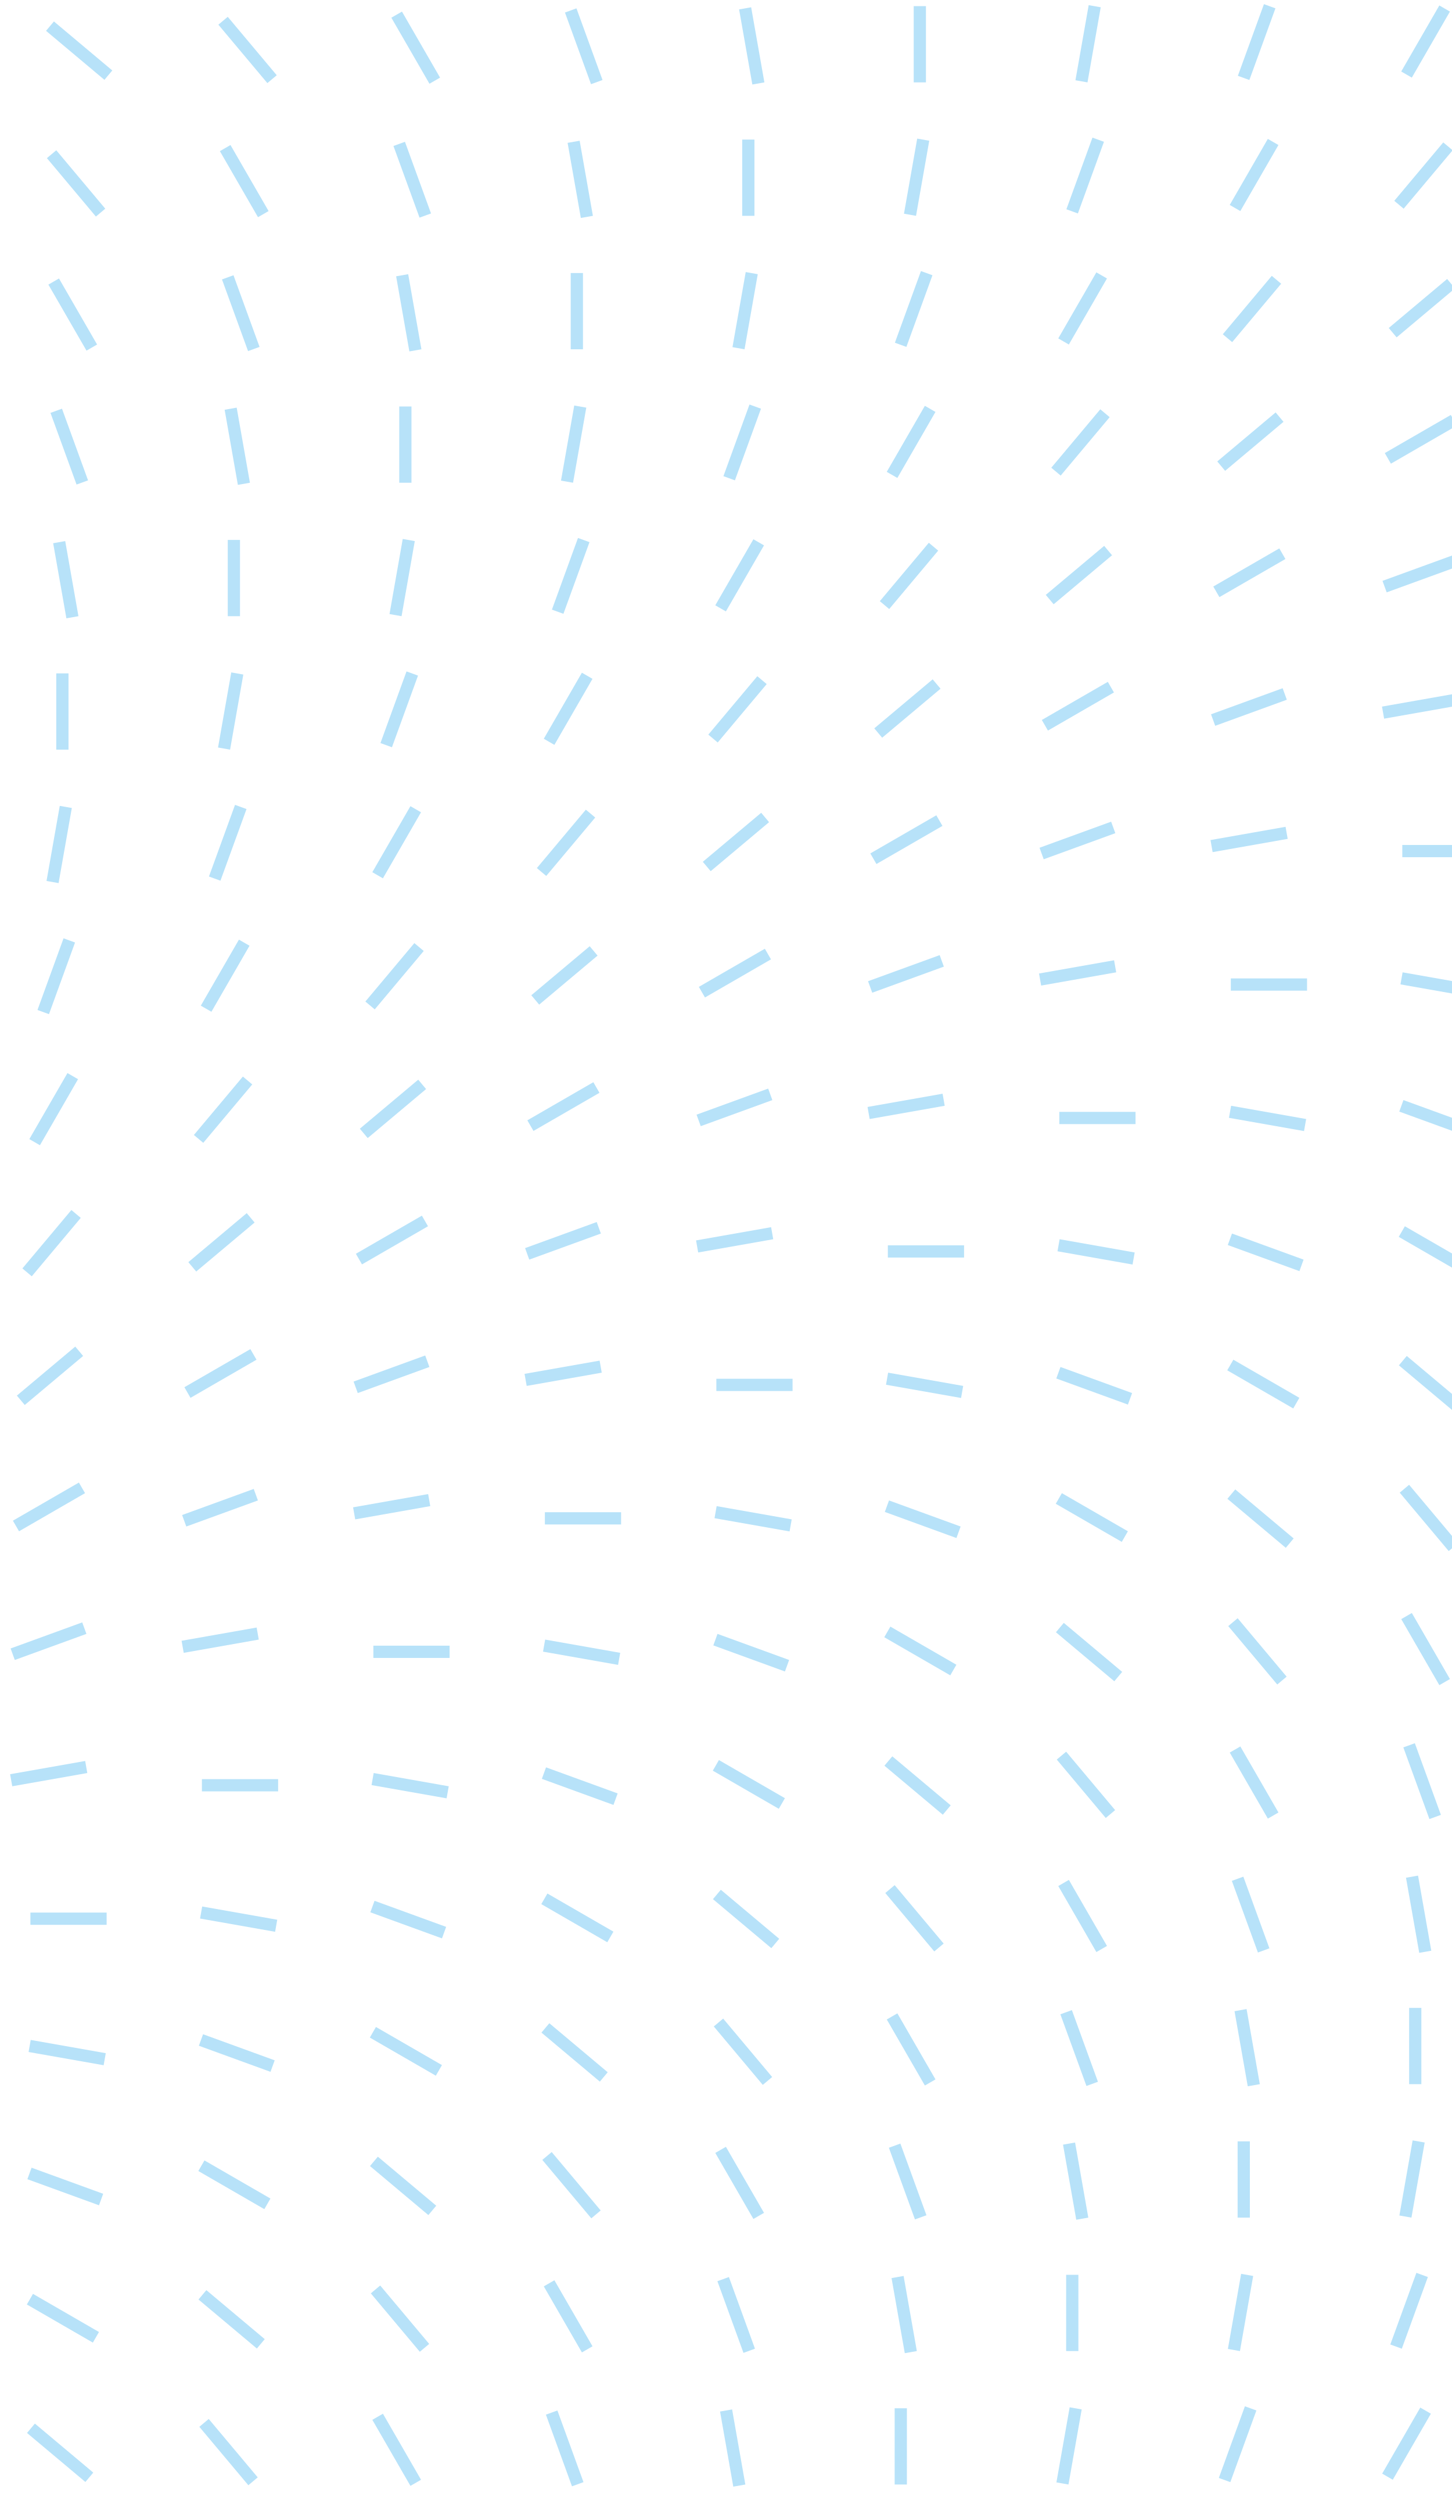 <svg width="215" height="370" viewBox="0 0 215 370" fill="none" xmlns="http://www.w3.org/2000/svg">
<g opacity="0.3">
<line x1="184.144" y1="11.529" x2="188.004" y2="0.924" stroke="#0C9FEB" stroke-width="1.812"/>
<line x1="208.266" y1="11.034" x2="213.909" y2="1.26" stroke="#0C9FEB" stroke-width="1.812"/>
<line x1="16.045" y1="11.122" x2="7.4" y2="3.868" stroke="#0C9FEB" stroke-width="1.812"/>
<line x1="40.283" y1="11.716" x2="33.029" y2="3.071" stroke="#0C9FEB" stroke-width="1.812"/>
<line x1="64.376" y1="11.94" x2="58.733" y2="2.166" stroke="#0C9FEB" stroke-width="1.812"/>
<line x1="88.365" y1="12.149" x2="84.505" y2="1.544" stroke="#0C9FEB" stroke-width="1.812"/>
<line x1="112.292" y1="12.349" x2="110.332" y2="1.235" stroke="#0C9FEB" stroke-width="1.812"/>
<line x1="136.2" y1="12.192" x2="136.2" y2="0.906" stroke="#0C9FEB" stroke-width="1.812"/>
<line x1="160.135" y1="12.034" x2="162.095" y2="0.92" stroke="#0C9FEB" stroke-width="1.812"/>
<line x1="158.753" y1="31.279" x2="162.613" y2="20.674" stroke="#0C9FEB" stroke-width="1.812"/>
<line x1="182.873" y1="30.782" x2="188.515" y2="21.009" stroke="#0C9FEB" stroke-width="1.812"/>
<line x1="207.147" y1="30.301" x2="214.401" y2="21.656" stroke="#0C9FEB" stroke-width="1.812"/>
<line x1="14.893" y1="31.466" x2="7.639" y2="22.82" stroke="#0C9FEB" stroke-width="1.812"/>
<line x1="38.986" y1="31.688" x2="33.343" y2="21.915" stroke="#0C9FEB" stroke-width="1.812"/>
<line x1="62.971" y1="31.898" x2="59.111" y2="21.294" stroke="#0C9FEB" stroke-width="1.812"/>
<line x1="86.898" y1="32.098" x2="84.938" y2="20.984" stroke="#0C9FEB" stroke-width="1.812"/>
<line x1="110.806" y1="31.941" x2="110.806" y2="20.655" stroke="#0C9FEB" stroke-width="1.812"/>
<line x1="134.745" y1="31.783" x2="136.704" y2="20.669" stroke="#0C9FEB" stroke-width="1.812"/>
<line x1="133.359" y1="51.028" x2="137.219" y2="40.423" stroke="#0C9FEB" stroke-width="1.812"/>
<line x1="157.482" y1="50.532" x2="163.125" y2="40.759" stroke="#0C9FEB" stroke-width="1.812"/>
<line x1="181.756" y1="50.05" x2="189.01" y2="41.405" stroke="#0C9FEB" stroke-width="1.812"/>
<line x1="206.218" y1="49.233" x2="214.863" y2="41.979" stroke="#0C9FEB" stroke-width="1.812"/>
<line x1="13.592" y1="51.438" x2="7.949" y2="41.665" stroke="#0C9FEB" stroke-width="1.812"/>
<line x1="37.581" y1="51.648" x2="33.721" y2="41.043" stroke="#0C9FEB" stroke-width="1.812"/>
<line x1="61.508" y1="51.848" x2="59.548" y2="40.734" stroke="#0C9FEB" stroke-width="1.812"/>
<line x1="85.415" y1="51.69" x2="85.415" y2="40.405" stroke="#0C9FEB" stroke-width="1.812"/>
<line x1="109.351" y1="51.533" x2="111.311" y2="40.419" stroke="#0C9FEB" stroke-width="1.812"/>
<line x1="107.969" y1="70.777" x2="111.829" y2="60.172" stroke="#0C9FEB" stroke-width="1.812"/>
<line x1="132.088" y1="70.282" x2="137.731" y2="60.508" stroke="#0C9FEB" stroke-width="1.812"/>
<line x1="156.362" y1="69.799" x2="163.616" y2="61.154" stroke="#0C9FEB" stroke-width="1.812"/>
<line x1="180.824" y1="68.983" x2="189.469" y2="61.728" stroke="#0C9FEB" stroke-width="1.812"/>
<line x1="205.501" y1="67.834" x2="215.275" y2="62.191" stroke="#0C9FEB" stroke-width="1.812"/>
<line x1="12.187" y1="71.397" x2="8.327" y2="60.792" stroke="#0C9FEB" stroke-width="1.812"/>
<line x1="36.114" y1="71.597" x2="34.154" y2="60.483" stroke="#0C9FEB" stroke-width="1.812"/>
<line x1="60.022" y1="71.44" x2="60.022" y2="60.155" stroke="#0C9FEB" stroke-width="1.812"/>
<line x1="83.96" y1="71.283" x2="85.92" y2="60.169" stroke="#0C9FEB" stroke-width="1.812"/>
<line x1="82.575" y1="90.527" x2="86.435" y2="79.922" stroke="#0C9FEB" stroke-width="1.812"/>
<line x1="106.698" y1="90.031" x2="112.341" y2="80.257" stroke="#0C9FEB" stroke-width="1.812"/>
<line x1="130.972" y1="89.549" x2="138.226" y2="80.904" stroke="#0C9FEB" stroke-width="1.812"/>
<line x1="155.433" y1="88.731" x2="164.079" y2="81.477" stroke="#0C9FEB" stroke-width="1.812"/>
<line x1="180.107" y1="87.583" x2="189.881" y2="81.941" stroke="#0C9FEB" stroke-width="1.812"/>
<line x1="205.018" y1="86.811" x2="215.623" y2="82.951" stroke="#0C9FEB" stroke-width="1.812"/>
<line x1="10.723" y1="91.346" x2="8.764" y2="80.232" stroke="#0C9FEB" stroke-width="1.812"/>
<line x1="34.631" y1="91.189" x2="34.631" y2="79.903" stroke="#0C9FEB" stroke-width="1.812"/>
<line x1="58.567" y1="91.032" x2="60.526" y2="79.918" stroke="#0C9FEB" stroke-width="1.812"/>
<line x1="57.185" y1="110.276" x2="61.045" y2="99.671" stroke="#0C9FEB" stroke-width="1.812"/>
<line x1="81.304" y1="109.78" x2="86.947" y2="100.007" stroke="#0C9FEB" stroke-width="1.812"/>
<line x1="105.578" y1="109.298" x2="112.832" y2="100.653" stroke="#0C9FEB" stroke-width="1.812"/>
<line x1="130.04" y1="108.481" x2="138.685" y2="101.227" stroke="#0C9FEB" stroke-width="1.812"/>
<line x1="154.717" y1="107.332" x2="164.49" y2="101.69" stroke="#0C9FEB" stroke-width="1.812"/>
<line x1="179.628" y1="106.56" x2="190.232" y2="102.701" stroke="#0C9FEB" stroke-width="1.812"/>
<line x1="204.792" y1="105.461" x2="215.906" y2="103.502" stroke="#0C9FEB" stroke-width="1.812"/>
<line x1="9.237" y1="110.939" x2="9.237" y2="99.653" stroke="#0C9FEB" stroke-width="1.812"/>
<line x1="33.176" y1="110.781" x2="35.136" y2="99.667" stroke="#0C9FEB" stroke-width="1.812"/>
<line x1="31.791" y1="130.025" x2="35.651" y2="119.421" stroke="#0C9FEB" stroke-width="1.812"/>
<line x1="55.914" y1="129.529" x2="61.556" y2="119.756" stroke="#0C9FEB" stroke-width="1.812"/>
<line x1="80.188" y1="129.048" x2="87.442" y2="120.403" stroke="#0C9FEB" stroke-width="1.812"/>
<line x1="104.649" y1="128.231" x2="113.294" y2="120.977" stroke="#0C9FEB" stroke-width="1.812"/>
<line x1="129.323" y1="127.082" x2="139.097" y2="121.439" stroke="#0C9FEB" stroke-width="1.812"/>
<line x1="154.234" y1="126.31" x2="164.838" y2="122.45" stroke="#0C9FEB" stroke-width="1.812"/>
<line x1="179.398" y1="125.211" x2="190.512" y2="123.251" stroke="#0C9FEB" stroke-width="1.812"/>
<line x1="7.782" y1="130.531" x2="9.742" y2="119.417" stroke="#0C9FEB" stroke-width="1.812"/>
<line x1="218.926" y1="125.951" x2="207.64" y2="125.951" stroke="#0C9FEB" stroke-width="1.812"/>
<line x1="6.401" y1="149.775" x2="10.26" y2="139.17" stroke="#0C9FEB" stroke-width="1.812"/>
<line x1="30.52" y1="149.279" x2="36.163" y2="139.506" stroke="#0C9FEB" stroke-width="1.812"/>
<line x1="54.794" y1="148.797" x2="62.048" y2="140.151" stroke="#0C9FEB" stroke-width="1.812"/>
<line x1="79.255" y1="147.98" x2="87.9" y2="140.726" stroke="#0C9FEB" stroke-width="1.812"/>
<line x1="103.933" y1="146.831" x2="113.706" y2="141.188" stroke="#0C9FEB" stroke-width="1.812"/>
<line x1="128.843" y1="146.059" x2="139.448" y2="142.199" stroke="#0C9FEB" stroke-width="1.812"/>
<line x1="154.007" y1="144.961" x2="165.121" y2="143.001" stroke="#0C9FEB" stroke-width="1.812"/>
<line x1="193.535" y1="145.701" x2="182.25" y2="145.701" stroke="#0C9FEB" stroke-width="1.812"/>
<line x1="218.641" y1="146.745" x2="207.527" y2="144.786" stroke="#0C9FEB" stroke-width="1.812"/>
<line x1="5.129" y1="169.029" x2="10.772" y2="159.255" stroke="#0C9FEB" stroke-width="1.812"/>
<line x1="29.403" y1="168.546" x2="36.657" y2="159.901" stroke="#0C9FEB" stroke-width="1.812"/>
<line x1="53.865" y1="167.729" x2="62.51" y2="160.475" stroke="#0C9FEB" stroke-width="1.812"/>
<line x1="78.539" y1="166.581" x2="88.312" y2="160.938" stroke="#0C9FEB" stroke-width="1.812"/>
<line x1="103.449" y1="165.809" x2="114.054" y2="161.949" stroke="#0C9FEB" stroke-width="1.812"/>
<line x1="128.614" y1="164.71" x2="139.728" y2="162.75" stroke="#0C9FEB" stroke-width="1.812"/>
<line x1="168.141" y1="165.45" x2="156.856" y2="165.45" stroke="#0C9FEB" stroke-width="1.812"/>
<line x1="193.247" y1="166.494" x2="182.133" y2="164.534" stroke="#0C9FEB" stroke-width="1.812"/>
<line x1="218.106" y1="167.511" x2="207.501" y2="163.652" stroke="#0C9FEB" stroke-width="1.812"/>
<line x1="4.01" y1="188.296" x2="11.264" y2="179.651" stroke="#0C9FEB" stroke-width="1.812"/>
<line x1="28.471" y1="187.478" x2="37.116" y2="180.224" stroke="#0C9FEB" stroke-width="1.812"/>
<line x1="53.148" y1="186.33" x2="62.922" y2="180.688" stroke="#0C9FEB" stroke-width="1.812"/>
<line x1="78.059" y1="185.558" x2="88.664" y2="181.699" stroke="#0C9FEB" stroke-width="1.812"/>
<line x1="103.223" y1="184.459" x2="114.337" y2="182.5" stroke="#0C9FEB" stroke-width="1.812"/>
<line x1="217.34" y1="187.9" x2="207.567" y2="182.257" stroke="#0C9FEB" stroke-width="1.812"/>
<line x1="142.751" y1="185.199" x2="131.466" y2="185.199" stroke="#0C9FEB" stroke-width="1.812"/>
<line x1="167.857" y1="186.244" x2="156.743" y2="184.284" stroke="#0C9FEB" stroke-width="1.812"/>
<line x1="192.716" y1="187.261" x2="182.111" y2="183.401" stroke="#0C9FEB" stroke-width="1.812"/>
<line x1="3.081" y1="207.228" x2="11.726" y2="199.974" stroke="#0C9FEB" stroke-width="1.812"/>
<line x1="27.755" y1="206.079" x2="37.528" y2="200.437" stroke="#0C9FEB" stroke-width="1.812"/>
<line x1="52.665" y1="205.307" x2="63.27" y2="201.447" stroke="#0C9FEB" stroke-width="1.812"/>
<line x1="77.829" y1="204.208" x2="88.943" y2="202.249" stroke="#0C9FEB" stroke-width="1.812"/>
<line x1="191.946" y1="207.649" x2="182.173" y2="202.006" stroke="#0C9FEB" stroke-width="1.812"/>
<line x1="216.365" y1="208.616" x2="207.72" y2="201.362" stroke="#0C9FEB" stroke-width="1.812"/>
<line x1="117.357" y1="204.949" x2="106.072" y2="204.949" stroke="#0C9FEB" stroke-width="1.812"/>
<line x1="142.463" y1="205.993" x2="131.349" y2="204.033" stroke="#0C9FEB" stroke-width="1.812"/>
<line x1="167.322" y1="207.01" x2="156.717" y2="203.15" stroke="#0C9FEB" stroke-width="1.812"/>
<line x1="2.364" y1="225.829" x2="12.137" y2="220.186" stroke="#0C9FEB" stroke-width="1.812"/>
<line x1="27.275" y1="225.057" x2="37.88" y2="221.197" stroke="#0C9FEB" stroke-width="1.812"/>
<line x1="52.439" y1="223.958" x2="63.553" y2="221.998" stroke="#0C9FEB" stroke-width="1.812"/>
<line x1="166.556" y1="227.398" x2="156.782" y2="221.756" stroke="#0C9FEB" stroke-width="1.812"/>
<line x1="190.971" y1="228.366" x2="182.326" y2="221.112" stroke="#0C9FEB" stroke-width="1.812"/>
<line x1="215.209" y1="228.959" x2="207.955" y2="220.314" stroke="#0C9FEB" stroke-width="1.812"/>
<line x1="91.967" y1="224.698" x2="80.681" y2="224.698" stroke="#0C9FEB" stroke-width="1.812"/>
<line x1="117.072" y1="225.742" x2="105.958" y2="223.783" stroke="#0C9FEB" stroke-width="1.812"/>
<line x1="141.931" y1="226.76" x2="131.327" y2="222.9" stroke="#0C9FEB" stroke-width="1.812"/>
<line x1="1.881" y1="244.806" x2="12.486" y2="240.946" stroke="#0C9FEB" stroke-width="1.812"/>
<line x1="27.045" y1="243.708" x2="38.159" y2="241.748" stroke="#0C9FEB" stroke-width="1.812"/>
<line x1="141.162" y1="247.148" x2="131.388" y2="241.505" stroke="#0C9FEB" stroke-width="1.812"/>
<line x1="165.58" y1="248.115" x2="156.935" y2="240.861" stroke="#0C9FEB" stroke-width="1.812"/>
<line x1="189.819" y1="248.708" x2="182.565" y2="240.063" stroke="#0C9FEB" stroke-width="1.812"/>
<line x1="213.911" y1="248.932" x2="208.269" y2="239.158" stroke="#0C9FEB" stroke-width="1.812"/>
<line x1="66.573" y1="244.448" x2="55.287" y2="244.448" stroke="#0C9FEB" stroke-width="1.812"/>
<line x1="91.678" y1="245.492" x2="80.564" y2="243.533" stroke="#0C9FEB" stroke-width="1.812"/>
<line x1="116.538" y1="246.509" x2="105.933" y2="242.649" stroke="#0C9FEB" stroke-width="1.812"/>
<line x1="1.655" y1="263.456" x2="12.769" y2="261.497" stroke="#0C9FEB" stroke-width="1.812"/>
<line x1="115.771" y1="266.897" x2="105.998" y2="261.254" stroke="#0C9FEB" stroke-width="1.812"/>
<line x1="140.187" y1="267.864" x2="131.542" y2="260.61" stroke="#0C9FEB" stroke-width="1.812"/>
<line x1="164.425" y1="268.458" x2="157.171" y2="259.813" stroke="#0C9FEB" stroke-width="1.812"/>
<line x1="188.518" y1="268.682" x2="182.875" y2="258.908" stroke="#0C9FEB" stroke-width="1.812"/>
<line x1="212.507" y1="268.891" x2="208.647" y2="258.286" stroke="#0C9FEB" stroke-width="1.812"/>
<line x1="41.182" y1="264.197" x2="29.897" y2="264.197" stroke="#0C9FEB" stroke-width="1.812"/>
<line x1="66.288" y1="265.241" x2="55.174" y2="263.281" stroke="#0C9FEB" stroke-width="1.812"/>
<line x1="91.147" y1="266.258" x2="80.542" y2="262.399" stroke="#0C9FEB" stroke-width="1.812"/>
<line x1="90.377" y1="286.647" x2="80.604" y2="281.004" stroke="#0C9FEB" stroke-width="1.812"/>
<line x1="114.796" y1="287.613" x2="106.151" y2="280.359" stroke="#0C9FEB" stroke-width="1.812"/>
<line x1="139.034" y1="288.208" x2="131.78" y2="279.563" stroke="#0C9FEB" stroke-width="1.812"/>
<line x1="163.127" y1="288.43" x2="157.485" y2="278.657" stroke="#0C9FEB" stroke-width="1.812"/>
<line x1="187.113" y1="288.64" x2="183.253" y2="278.036" stroke="#0C9FEB" stroke-width="1.812"/>
<line x1="211.04" y1="288.84" x2="209.08" y2="277.726" stroke="#0C9FEB" stroke-width="1.812"/>
<line x1="15.789" y1="283.946" x2="4.503" y2="283.946" stroke="#0C9FEB" stroke-width="1.812"/>
<line x1="40.894" y1="284.991" x2="29.78" y2="283.031" stroke="#0C9FEB" stroke-width="1.812"/>
<line x1="65.753" y1="286.008" x2="55.148" y2="282.148" stroke="#0C9FEB" stroke-width="1.812"/>
<line x1="64.987" y1="306.395" x2="55.214" y2="300.753" stroke="#0C9FEB" stroke-width="1.812"/>
<line x1="89.402" y1="307.363" x2="80.757" y2="300.109" stroke="#0C9FEB" stroke-width="1.812"/>
<line x1="113.64" y1="307.957" x2="106.386" y2="299.311" stroke="#0C9FEB" stroke-width="1.812"/>
<line x1="137.733" y1="308.18" x2="132.091" y2="298.407" stroke="#0C9FEB" stroke-width="1.812"/>
<line x1="161.723" y1="308.389" x2="157.863" y2="297.784" stroke="#0C9FEB" stroke-width="1.812"/>
<line x1="185.649" y1="308.59" x2="183.69" y2="297.476" stroke="#0C9FEB" stroke-width="1.812"/>
<line x1="209.557" y1="308.432" x2="209.557" y2="297.147" stroke="#0C9FEB" stroke-width="1.812"/>
<line x1="15.504" y1="304.74" x2="4.39" y2="302.78" stroke="#0C9FEB" stroke-width="1.812"/>
<line x1="40.363" y1="305.757" x2="29.758" y2="301.897" stroke="#0C9FEB" stroke-width="1.812"/>
<line x1="39.593" y1="326.145" x2="29.82" y2="320.502" stroke="#0C9FEB" stroke-width="1.812"/>
<line x1="64.012" y1="327.113" x2="55.367" y2="319.859" stroke="#0C9FEB" stroke-width="1.812"/>
<line x1="88.25" y1="327.706" x2="80.996" y2="319.061" stroke="#0C9FEB" stroke-width="1.812"/>
<line x1="112.343" y1="327.929" x2="106.7" y2="318.156" stroke="#0C9FEB" stroke-width="1.812"/>
<line x1="136.329" y1="328.139" x2="132.469" y2="317.534" stroke="#0C9FEB" stroke-width="1.812"/>
<line x1="160.255" y1="328.339" x2="158.296" y2="317.226" stroke="#0C9FEB" stroke-width="1.812"/>
<line x1="184.163" y1="328.182" x2="184.163" y2="316.897" stroke="#0C9FEB" stroke-width="1.812"/>
<line x1="208.102" y1="328.025" x2="210.062" y2="316.911" stroke="#0C9FEB" stroke-width="1.812"/>
<line x1="14.969" y1="325.507" x2="4.364" y2="321.647" stroke="#0C9FEB" stroke-width="1.812"/>
<line x1="206.717" y1="347.269" x2="210.577" y2="336.664" stroke="#0C9FEB" stroke-width="1.812"/>
<line x1="14.203" y1="345.895" x2="4.43" y2="340.252" stroke="#0C9FEB" stroke-width="1.812"/>
<line x1="38.618" y1="346.862" x2="29.973" y2="339.608" stroke="#0C9FEB" stroke-width="1.812"/>
<line x1="62.856" y1="347.455" x2="55.602" y2="338.81" stroke="#0C9FEB" stroke-width="1.812"/>
<line x1="86.949" y1="347.679" x2="81.306" y2="337.905" stroke="#0C9FEB" stroke-width="1.812"/>
<line x1="110.938" y1="347.889" x2="107.079" y2="337.284" stroke="#0C9FEB" stroke-width="1.812"/>
<line x1="134.865" y1="348.088" x2="132.905" y2="336.974" stroke="#0C9FEB" stroke-width="1.812"/>
<line x1="158.773" y1="347.931" x2="158.773" y2="336.646" stroke="#0C9FEB" stroke-width="1.812"/>
<line x1="182.708" y1="347.774" x2="184.668" y2="336.66" stroke="#0C9FEB" stroke-width="1.812"/>
<line x1="181.326" y1="367.018" x2="185.186" y2="356.413" stroke="#0C9FEB" stroke-width="1.812"/>
<line x1="205.446" y1="366.522" x2="211.088" y2="356.749" stroke="#0C9FEB" stroke-width="1.812"/>
<line x1="13.228" y1="366.611" x2="4.583" y2="359.357" stroke="#0C9FEB" stroke-width="1.812"/>
<line x1="37.466" y1="367.205" x2="30.212" y2="358.56" stroke="#0C9FEB" stroke-width="1.812"/>
<line x1="61.559" y1="367.429" x2="55.916" y2="357.655" stroke="#0C9FEB" stroke-width="1.812"/>
<line x1="85.545" y1="367.638" x2="81.685" y2="357.033" stroke="#0C9FEB" stroke-width="1.812"/>
<line x1="109.471" y1="367.838" x2="107.512" y2="356.724" stroke="#0C9FEB" stroke-width="1.812"/>
<line x1="133.379" y1="367.681" x2="133.379" y2="356.395" stroke="#0C9FEB" stroke-width="1.812"/>
<line x1="157.318" y1="367.523" x2="159.278" y2="356.409" stroke="#0C9FEB" stroke-width="1.812"/>
</g>
</svg>
